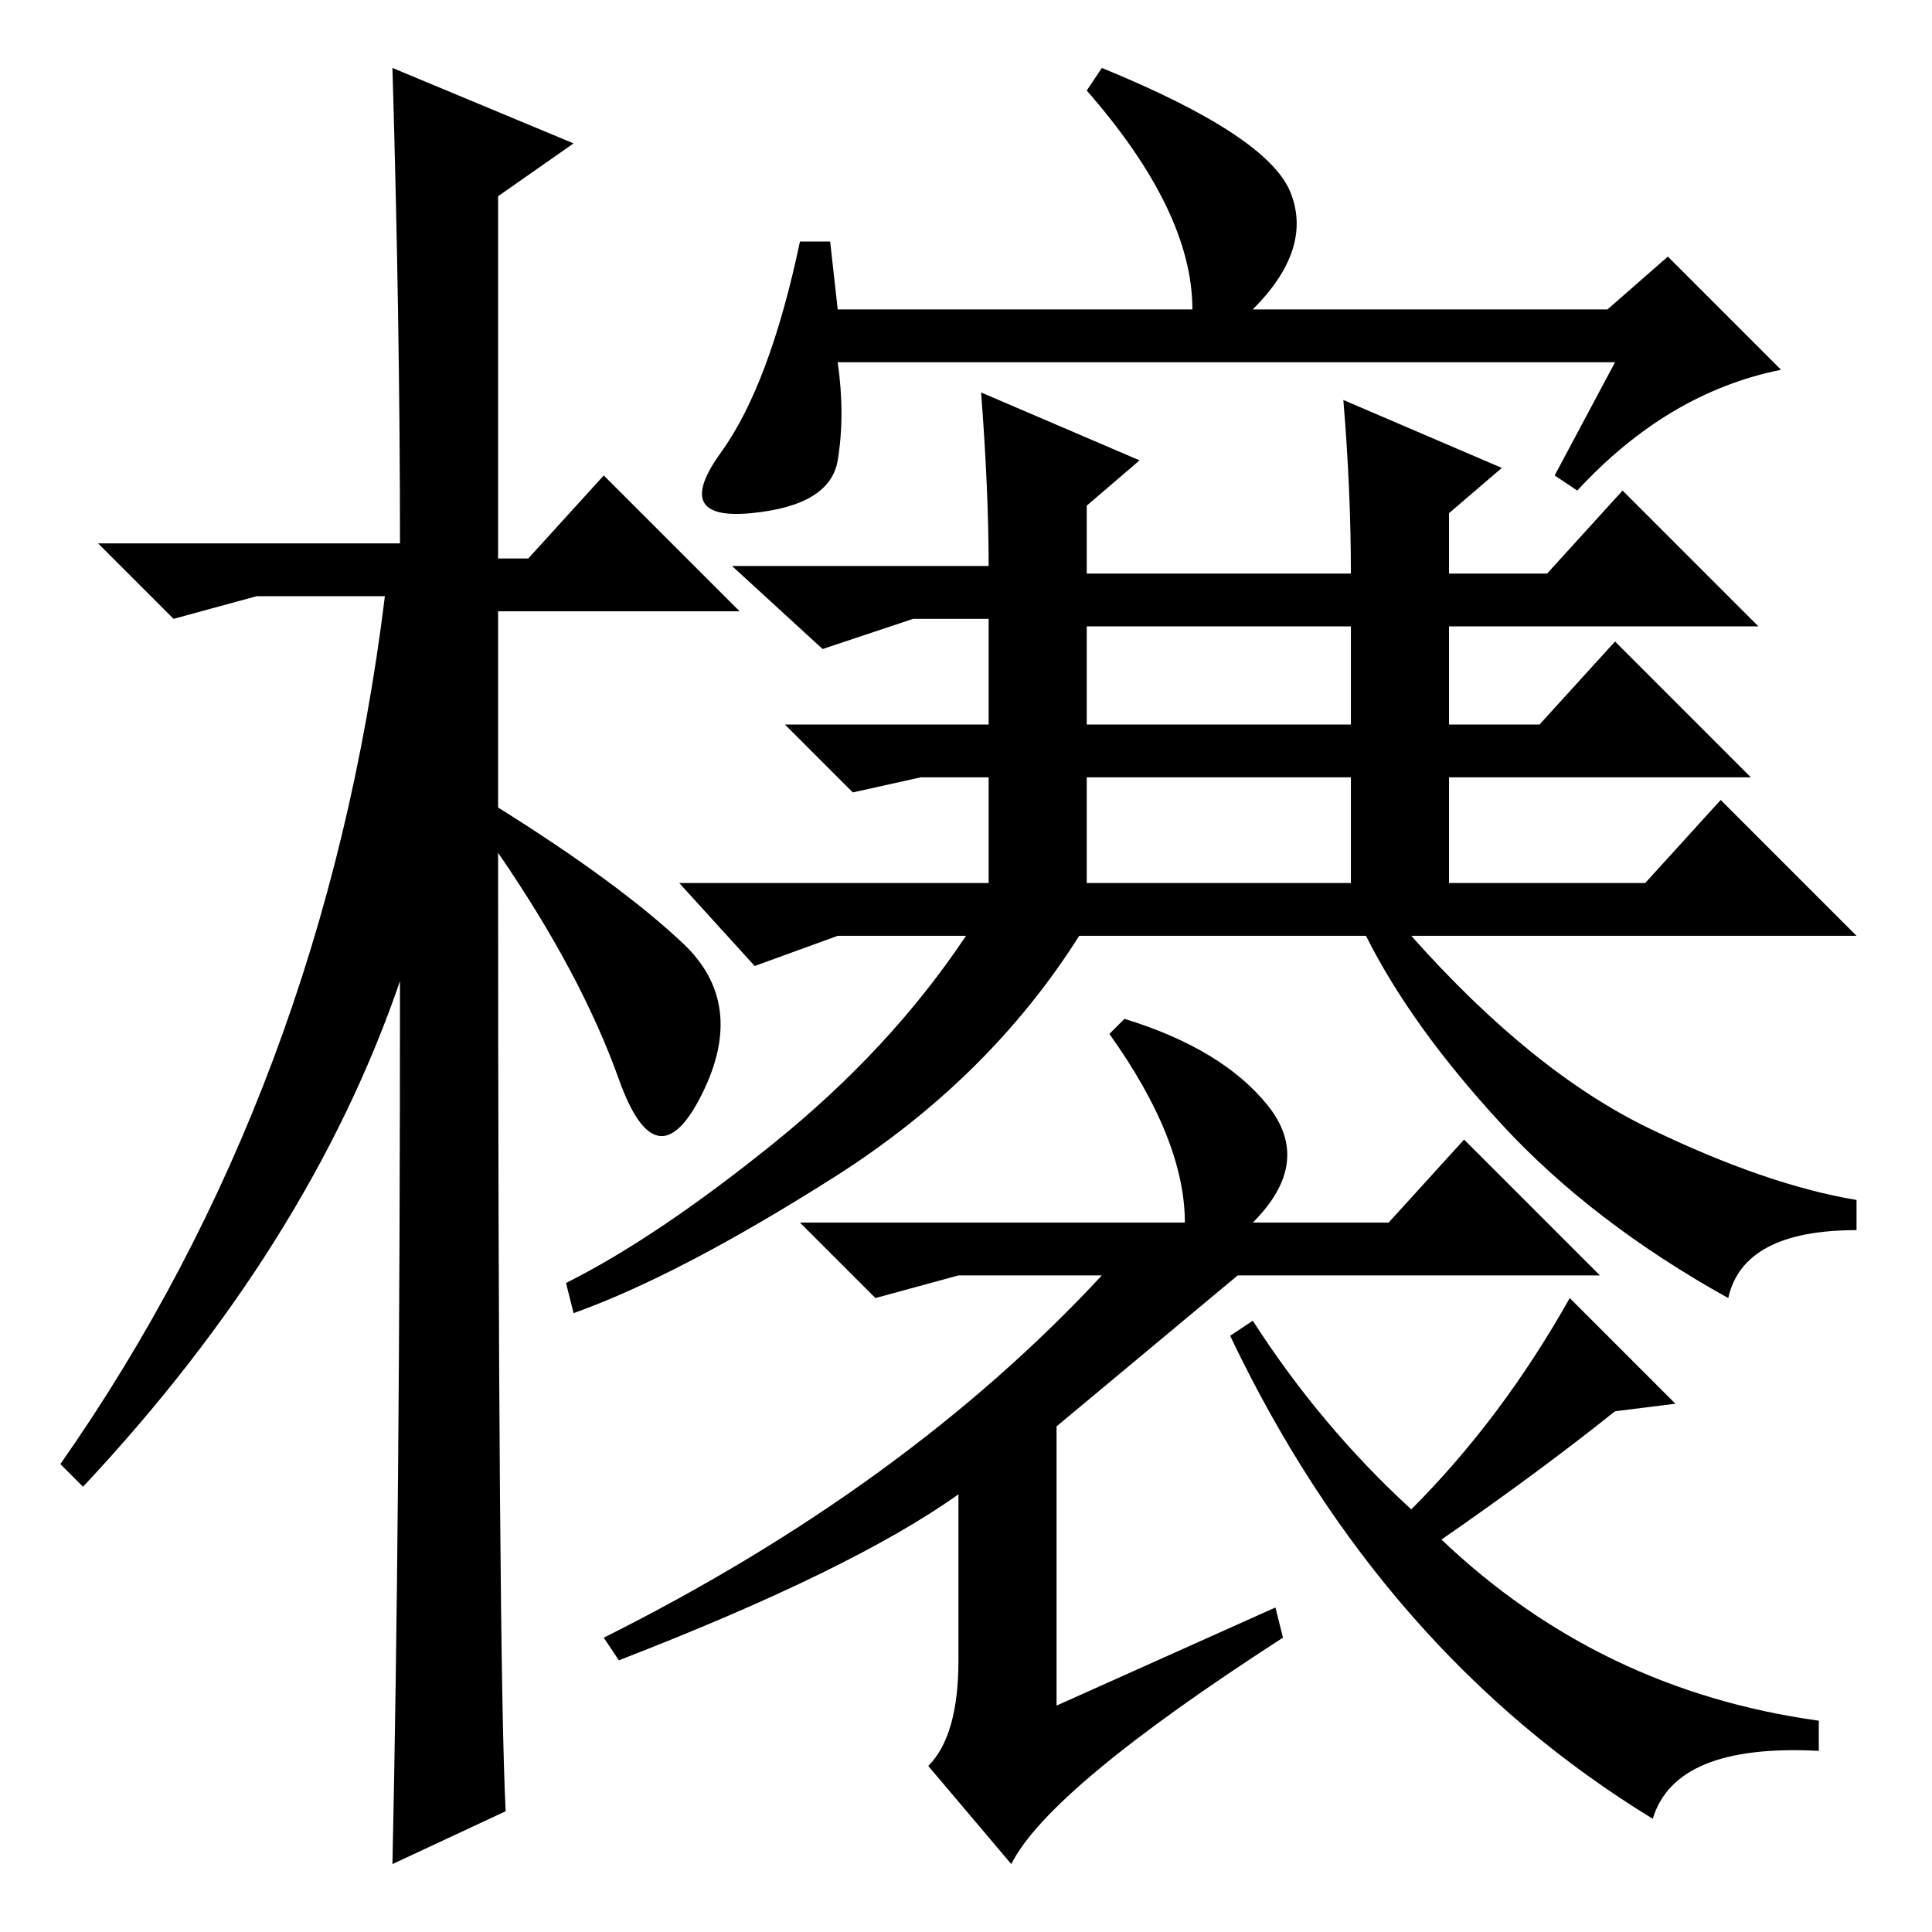 <?xml version="1.0" standalone="no"?>
<!DOCTYPE svg PUBLIC "-//W3C//DTD SVG 1.1//EN" "http://www.w3.org/Graphics/SVG/1.1/DTD/svg11.dtd" >
<svg xmlns="http://www.w3.org/2000/svg" xmlns:xlink="http://www.w3.org/1999/xlink" version="1.1" viewBox="0 -36 256 256">
  <g transform="matrix(1 0 0 -1 0 220)">
   <path fill="currentColor"
d="M67 16l-15 -7q1 46 1 117q-12 -35 -42 -67l-3 3q35 50 43 115h-17l-11 -3l-10 10h40q0 29 -1 63l24 -10l-10 -7v-48h4l10 11l18 -18h-32v-26q16 -10 24.5 -18t2.5 -20t-11 2t-16 30q0 -107 1 -127zM131 181q0 10 -1 23l21 -9l-7 -6v-9h35q0 11 -1 23l21 -9l-7 -6v-8h13
l10 11l18 -18h-41v-13h12l10 11l18 -18h-40v-14h26l10 11l18 -18h-59q16 -18 31.5 -25.5t27.5 -9.5v-4q-15 0 -17 -9q-18 10 -30 23t-18 25h-38q-12 -19 -32.5 -32t-34.5 -18l-1 4q12 6 27.5 18.5t25.5 27.5h-17l-11 -4l-10 11h41v14h-9l-9 -2l-9 9h27v14h-10l-12 -4l-12 11
h34zM144 160h35v13h-35v-13zM144 139h35v14h-35v-14zM169 43l1 -4q-31 -20 -36 -30l-11 13q4 4 4 14v22q-14 -10 -45 -22l-2 3q20 10 36.5 22t29.5 26h-19l-11 -3l-10 10h51q0 11 -10 25l2 2q13 -4 19 -11.5t-2 -15.5h18l10 11l18 -18h-48l-24 -20v-37zM111 215h47
q0 13 -14 29l2 3q22 -9 25 -16.5t-5 -15.5h47l8 7l15 -15q-15 -3 -27 -16l-3 2l8 15h-103q1 -7 0 -13t-11.5 -7t-4 8t10.5 28h4zM166 81q9 -14 21 -25q12 12 21 28l14 -14l-8 -1q-10 -8 -23 -17q21 -20 50 -24v-4q-19 1 -22 -9q-36 22 -56 64z" />
  </g>

</svg>
